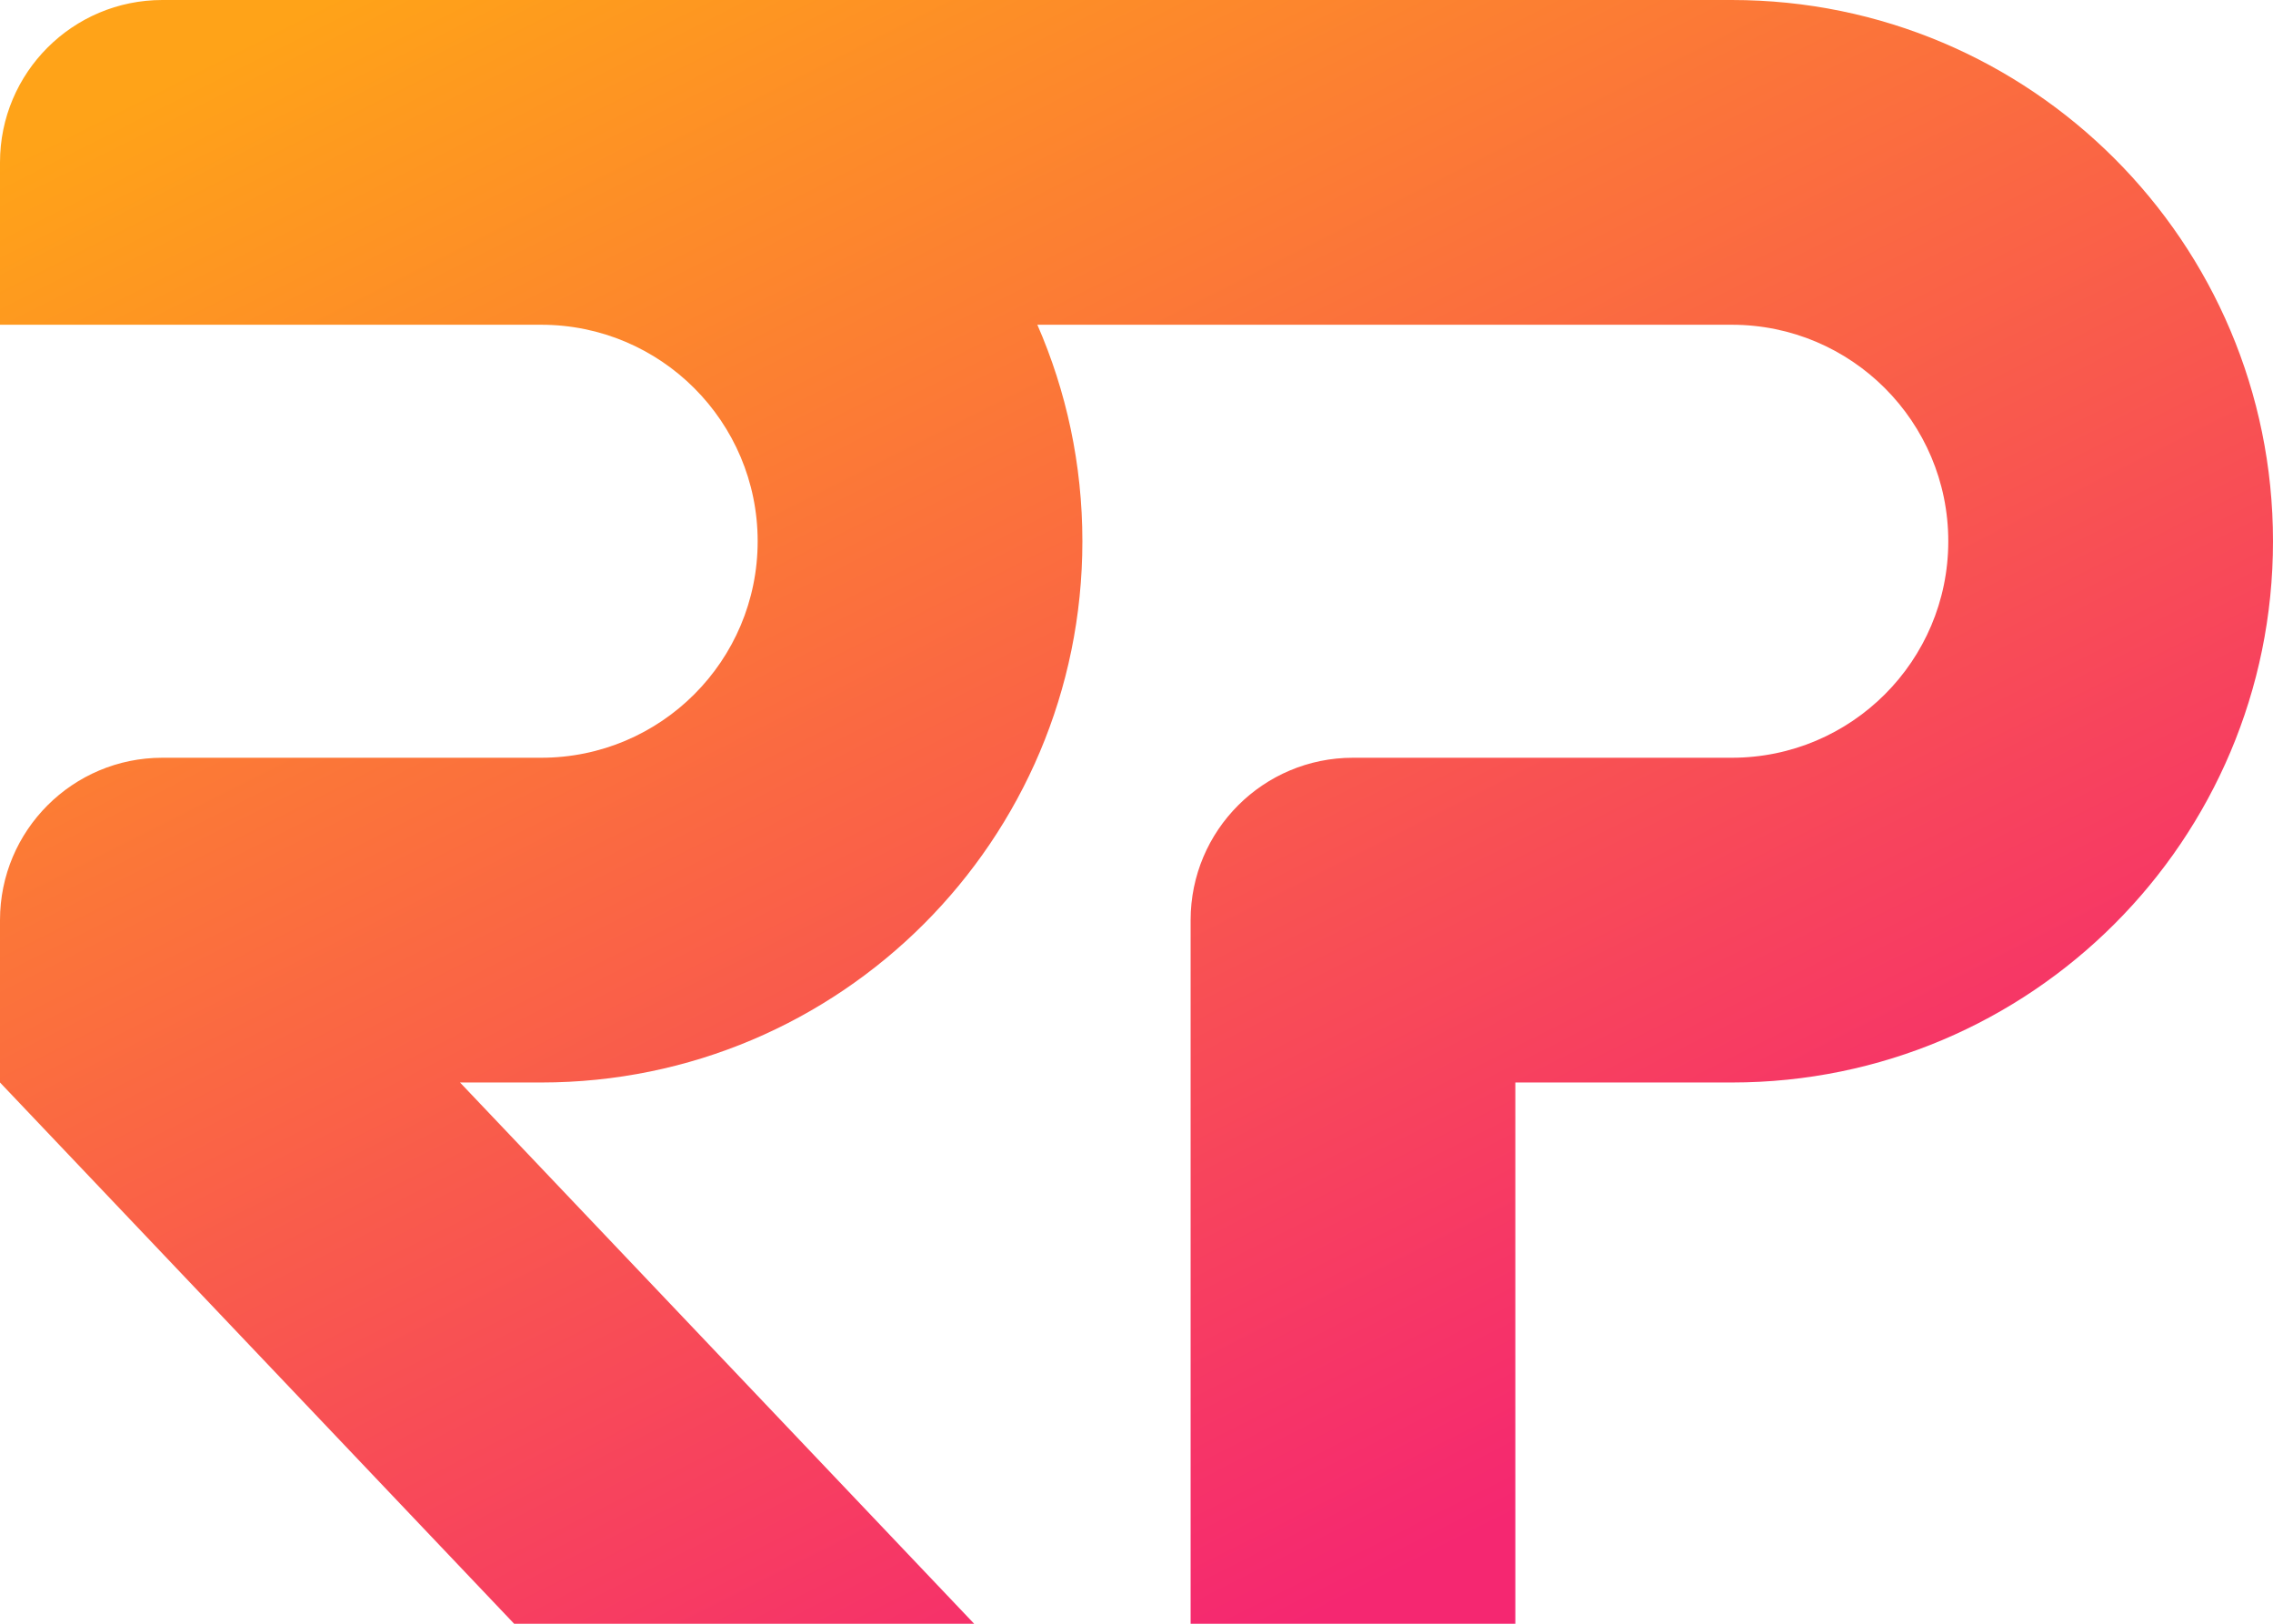 <svg width="42" height="30" viewBox="0 0 42 30" fill="none" xmlns="http://www.w3.org/2000/svg">
<path d="M0 6V3C0 1.343 1.343 0 3 0H32C37.523 0 42 4.477 42 10C42 15.523 37.523 20 32 20H28V30H22V17C22 15.343 23.343 14 25 14H32C34.209 14 36 12.209 36 10C36 7.791 34.209 6 32 6H19.168C19.703 7.225 20 8.578 20 10C20 15.523 15.523 20 10 20H8.5L18 30H9.5L0 20V17C0 15.343 1.343 14 3 14H10C12.209 14 14 12.209 14 10C14 7.791 12.209 6 10 6H0Z" fill="url(#paint0_linear)"/>
<defs>
<linearGradient id="paint0_linear" x1="6" y1="-4.63574e-07" x2="21.737" y2="31.18" gradientUnits="userSpaceOnUse">
<stop stop-color="#FFA318"/>
<stop offset="1" stop-color="#F52771"/>
</linearGradient>
</defs>
</svg>
